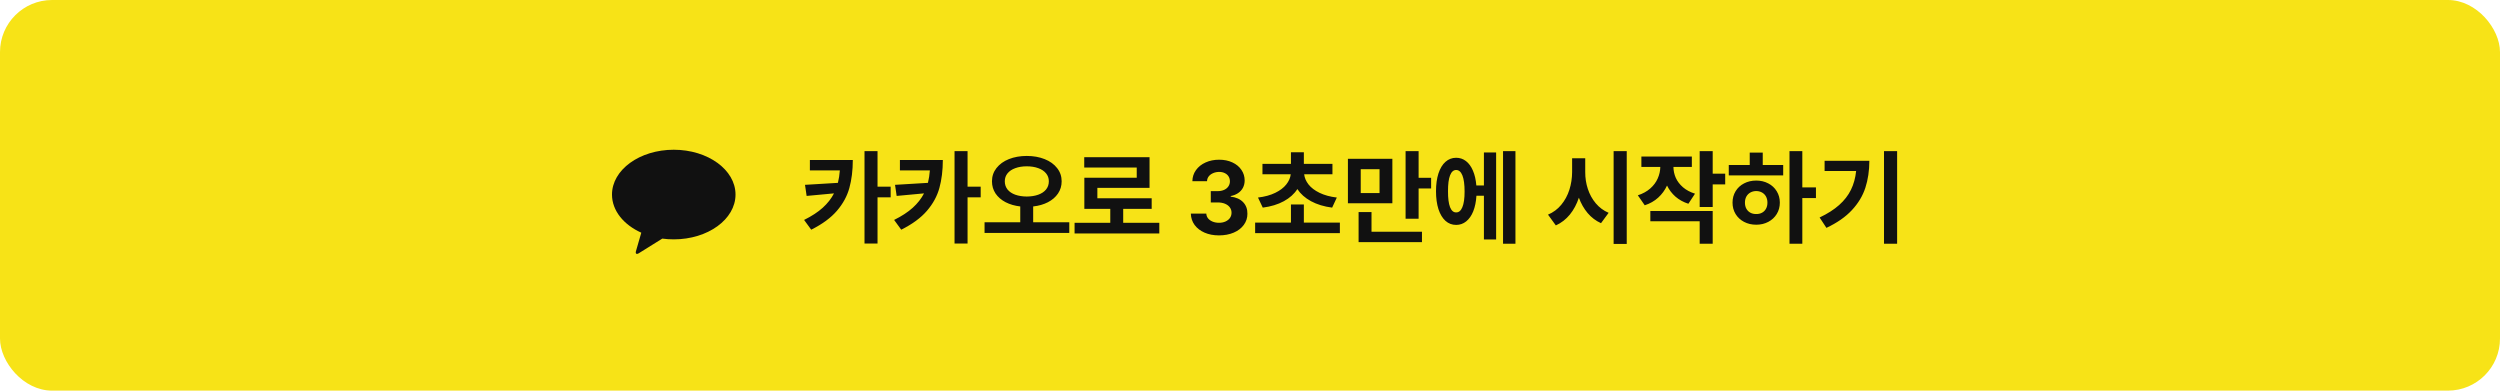 <svg width="384" height="60" viewBox="0 0 384 60" fill="none" xmlns="http://www.w3.org/2000/svg">
<rect width="384" height="60" rx="8" fill="#F7E317"/>
<g clip-path="url(#clip0_1633_178976)">
<path d="M103.488 23C98.25 23 94.002 26.083 94.002 29.884C94.002 32.359 95.802 34.528 98.502 35.741C98.303 36.421 97.783 38.204 97.681 38.585C97.552 39.059 97.869 39.052 98.077 38.925C98.24 38.826 100.677 37.305 101.728 36.649C102.299 36.727 102.887 36.767 103.488 36.767C108.727 36.767 112.975 33.685 112.975 29.883C112.975 26.081 108.727 23 103.488 23Z" fill="#111111"/>
</g>
<path d="M130.992 24.578C130.987 26.188 130.81 27.62 130.461 28.875C130.117 30.13 129.479 31.299 128.547 32.383C127.615 33.466 126.299 34.432 124.602 35.281L123.508 33.781C124.674 33.203 125.628 32.581 126.367 31.914C127.112 31.242 127.69 30.505 128.102 29.703L123.898 30.094L123.648 28.391L128.703 28.086C128.854 27.471 128.953 26.833 129 26.172H124.398V24.578H130.992ZM132.789 23.219H134.789V28.672H136.805V30.312H134.789V37.406H132.789V23.219ZM144.82 24.578C144.815 26.188 144.638 27.62 144.289 28.875C143.945 30.13 143.307 31.299 142.375 32.383C141.443 33.466 140.128 34.432 138.43 35.281L137.336 33.781C138.503 33.203 139.456 32.581 140.195 31.914C140.94 31.242 141.518 30.505 141.93 29.703L137.727 30.094L137.477 28.391L142.531 28.086C142.682 27.471 142.781 26.833 142.828 26.172H138.227V24.578H144.82ZM146.617 23.219H148.617V28.672H150.633V30.312H148.617V37.406H146.617V23.219ZM157.711 23.953C158.727 23.953 159.641 24.115 160.453 24.438C161.266 24.76 161.904 25.219 162.367 25.812C162.836 26.401 163.07 27.078 163.07 27.844C163.07 28.547 162.883 29.174 162.508 29.727C162.138 30.273 161.622 30.719 160.961 31.062C160.305 31.401 159.549 31.617 158.695 31.711V34.141H164.242V35.781H151.227V34.141H156.711V31.711C155.862 31.612 155.109 31.393 154.453 31.055C153.797 30.711 153.284 30.266 152.914 29.719C152.549 29.167 152.367 28.542 152.367 27.844C152.367 27.078 152.599 26.401 153.062 25.812C153.526 25.219 154.161 24.76 154.969 24.438C155.781 24.115 156.695 23.953 157.711 23.953ZM154.336 27.844C154.336 28.333 154.477 28.755 154.758 29.109C155.044 29.458 155.44 29.724 155.945 29.906C156.456 30.088 157.044 30.182 157.711 30.188C158.383 30.182 158.971 30.088 159.477 29.906C159.987 29.724 160.385 29.458 160.672 29.109C160.958 28.755 161.102 28.333 161.102 27.844C161.102 27.375 160.958 26.969 160.672 26.625C160.385 26.276 159.987 26.01 159.477 25.828C158.966 25.641 158.378 25.547 157.711 25.547C157.049 25.547 156.464 25.641 155.953 25.828C155.443 26.01 155.044 26.276 154.758 26.625C154.477 26.969 154.336 27.375 154.336 27.844ZM178.07 35.859H165.055V34.219H170.539V32.078H166.555V27.297H174.602V25.734H166.539V24.141H176.57V28.859H168.555V30.453H176.898V32.078H172.523V34.219H178.07V35.859ZM187.227 36.156C186.409 36.156 185.674 36.016 185.023 35.734C184.378 35.453 183.867 35.06 183.492 34.555C183.122 34.044 182.93 33.464 182.914 32.812H185.289C185.299 33.089 185.391 33.333 185.562 33.547C185.734 33.755 185.966 33.919 186.258 34.039C186.549 34.159 186.878 34.219 187.242 34.219C187.612 34.219 187.943 34.154 188.234 34.023C188.531 33.888 188.76 33.706 188.922 33.477C189.083 33.242 189.164 32.974 189.164 32.672C189.164 32.365 189.078 32.094 188.906 31.859C188.734 31.62 188.487 31.432 188.164 31.297C187.841 31.162 187.461 31.094 187.023 31.094H185.977V29.359H187.023C187.393 29.359 187.721 29.297 188.008 29.172C188.294 29.047 188.516 28.87 188.672 28.641C188.833 28.412 188.914 28.151 188.914 27.859C188.914 27.573 188.846 27.32 188.711 27.102C188.576 26.883 188.383 26.713 188.133 26.594C187.888 26.469 187.602 26.406 187.273 26.406C186.94 26.406 186.633 26.466 186.352 26.586C186.07 26.701 185.844 26.865 185.672 27.078C185.5 27.292 185.409 27.542 185.398 27.828H183.148C183.159 27.193 183.344 26.625 183.703 26.125C184.068 25.62 184.56 25.229 185.18 24.953C185.799 24.672 186.492 24.531 187.258 24.531C188.029 24.531 188.711 24.672 189.305 24.953C189.904 25.234 190.365 25.617 190.688 26.102C191.016 26.586 191.18 27.125 191.18 27.719C191.18 28.13 191.091 28.505 190.914 28.844C190.737 29.177 190.484 29.453 190.156 29.672C189.833 29.885 189.461 30.031 189.039 30.109V30.203C189.862 30.302 190.497 30.586 190.945 31.055C191.393 31.523 191.612 32.115 191.602 32.828C191.607 33.464 191.422 34.036 191.047 34.547C190.677 35.052 190.159 35.448 189.492 35.734C188.826 36.016 188.07 36.156 187.227 36.156ZM205.805 35.812H192.789V34.188H198.289V31.406H200.273V34.188H205.805V35.812ZM193.227 30.344C194.263 30.219 195.148 29.977 195.883 29.617C196.617 29.258 197.18 28.831 197.57 28.336C197.966 27.836 198.195 27.312 198.258 26.766H193.914V25.172H198.289V23.391H200.273V25.172H204.664V26.766H200.32C200.378 27.312 200.602 27.836 200.992 28.336C201.383 28.831 201.945 29.258 202.68 29.617C203.419 29.977 204.305 30.219 205.336 30.344L204.617 31.891C203.367 31.729 202.286 31.401 201.375 30.906C200.464 30.412 199.763 29.789 199.273 29.039C198.794 29.789 198.102 30.412 197.195 30.906C196.289 31.401 195.211 31.729 193.961 31.891L193.227 30.344ZM213.867 31.219H207.039V24.391H213.867V31.219ZM208.68 32.578H210.664V35.594H218.414V37.188H208.68V32.578ZM211.898 29.656V25.984H209.008V29.656H211.898ZM215.898 23.219H217.898V27.312H219.82V28.953H217.898V33.594H215.898V23.219ZM232.773 37.438H230.867V23.219H232.773V37.438ZM220.57 29.375C220.57 28.328 220.695 27.417 220.945 26.641C221.201 25.865 221.56 25.271 222.023 24.859C222.492 24.443 223.039 24.234 223.664 24.234C224.232 24.234 224.734 24.404 225.172 24.742C225.615 25.081 225.971 25.57 226.242 26.211C226.518 26.846 226.693 27.604 226.766 28.484H227.93V23.422H229.805V36.781H227.93V30.062H226.781C226.724 30.984 226.56 31.784 226.289 32.461C226.018 33.133 225.656 33.648 225.203 34.008C224.755 34.367 224.242 34.547 223.664 34.547C223.039 34.547 222.492 34.339 222.023 33.922C221.56 33.5 221.201 32.901 220.945 32.125C220.695 31.344 220.57 30.427 220.57 29.375ZM222.414 29.375C222.409 30.453 222.513 31.268 222.727 31.82C222.945 32.367 223.258 32.635 223.664 32.625C224.076 32.635 224.393 32.37 224.617 31.828C224.846 31.287 224.961 30.487 224.961 29.43C224.961 28.331 224.849 27.503 224.625 26.945C224.401 26.388 224.081 26.109 223.664 26.109C223.258 26.109 222.945 26.385 222.727 26.938C222.513 27.49 222.409 28.302 222.414 29.375ZM243.492 26.438C243.487 27.328 243.62 28.188 243.891 29.016C244.161 29.844 244.568 30.581 245.109 31.227C245.651 31.872 246.31 32.359 247.086 32.688L245.914 34.281C245.122 33.922 244.44 33.406 243.867 32.734C243.299 32.062 242.849 31.273 242.516 30.367C242.188 31.357 241.727 32.219 241.133 32.953C240.539 33.682 239.82 34.24 238.977 34.625L237.773 32.969C238.576 32.63 239.253 32.128 239.805 31.461C240.362 30.789 240.779 30.021 241.055 29.156C241.331 28.287 241.471 27.38 241.477 26.438V24.312H243.492V26.438ZM247.852 23.219H249.867V37.469H247.852V23.219ZM259.867 25.641H257.039C257.044 26.219 257.164 26.776 257.398 27.312C257.638 27.844 258.005 28.326 258.5 28.758C258.995 29.185 259.612 29.516 260.352 29.75L259.336 31.297C258.565 31.047 257.904 30.682 257.352 30.203C256.805 29.719 256.372 29.151 256.055 28.5C255.727 29.213 255.273 29.833 254.695 30.359C254.122 30.88 253.435 31.271 252.633 31.531L251.57 30C252.326 29.755 252.961 29.406 253.477 28.953C253.992 28.5 254.375 27.987 254.625 27.414C254.88 26.841 255.013 26.25 255.023 25.641H252.117V24.047H259.867V25.641ZM253.492 32.406H263.07V37.438H261.07V33.984H253.492V32.406ZM261.07 23.219H263.07V26.672H264.992V28.328H263.07V31.797H261.07V23.219ZM276.836 28.781H278.93V30.422H276.836V37.438H274.867V23.219H276.836V28.781ZM265.539 25.344H268.758V23.438H270.758V25.344H273.898V26.938H265.539V25.344ZM266.117 31.125C266.117 30.474 266.273 29.891 266.586 29.375C266.898 28.859 267.331 28.458 267.883 28.172C268.44 27.88 269.065 27.734 269.758 27.734C270.44 27.734 271.057 27.88 271.609 28.172C272.161 28.458 272.594 28.859 272.906 29.375C273.224 29.891 273.383 30.474 273.383 31.125C273.383 31.776 273.224 32.359 272.906 32.875C272.594 33.385 272.161 33.786 271.609 34.078C271.057 34.37 270.44 34.516 269.758 34.516C269.065 34.516 268.44 34.37 267.883 34.078C267.331 33.786 266.898 33.385 266.586 32.875C266.273 32.359 266.117 31.776 266.117 31.125ZM268.023 31.125C268.023 31.484 268.096 31.797 268.242 32.062C268.393 32.328 268.599 32.531 268.859 32.672C269.12 32.812 269.419 32.88 269.758 32.875C270.091 32.88 270.388 32.812 270.648 32.672C270.909 32.531 271.112 32.328 271.258 32.062C271.404 31.797 271.477 31.484 271.477 31.125C271.477 30.766 271.404 30.453 271.258 30.188C271.112 29.922 270.909 29.716 270.648 29.57C270.388 29.424 270.091 29.349 269.758 29.344C269.419 29.349 269.12 29.424 268.859 29.57C268.599 29.716 268.393 29.922 268.242 30.188C268.096 30.453 268.023 30.766 268.023 31.125ZM291.398 37.438H289.383V23.219H291.398V37.438ZM279.492 33.406C280.706 32.833 281.706 32.195 282.492 31.492C283.284 30.789 283.888 30.01 284.305 29.156C284.727 28.297 284.992 27.333 285.102 26.266H280.258V24.703H287.133C287.128 26.224 286.922 27.607 286.516 28.852C286.109 30.096 285.419 31.24 284.445 32.281C283.477 33.323 282.174 34.229 280.539 35L279.492 33.406Z" fill="#111111"/>
<defs>
<clipPath id="clip0_1633_178976">
<rect width="18.973" height="16" fill="white" transform="translate(94.002 23)"/>
</clipPath>
</defs>
</svg>

